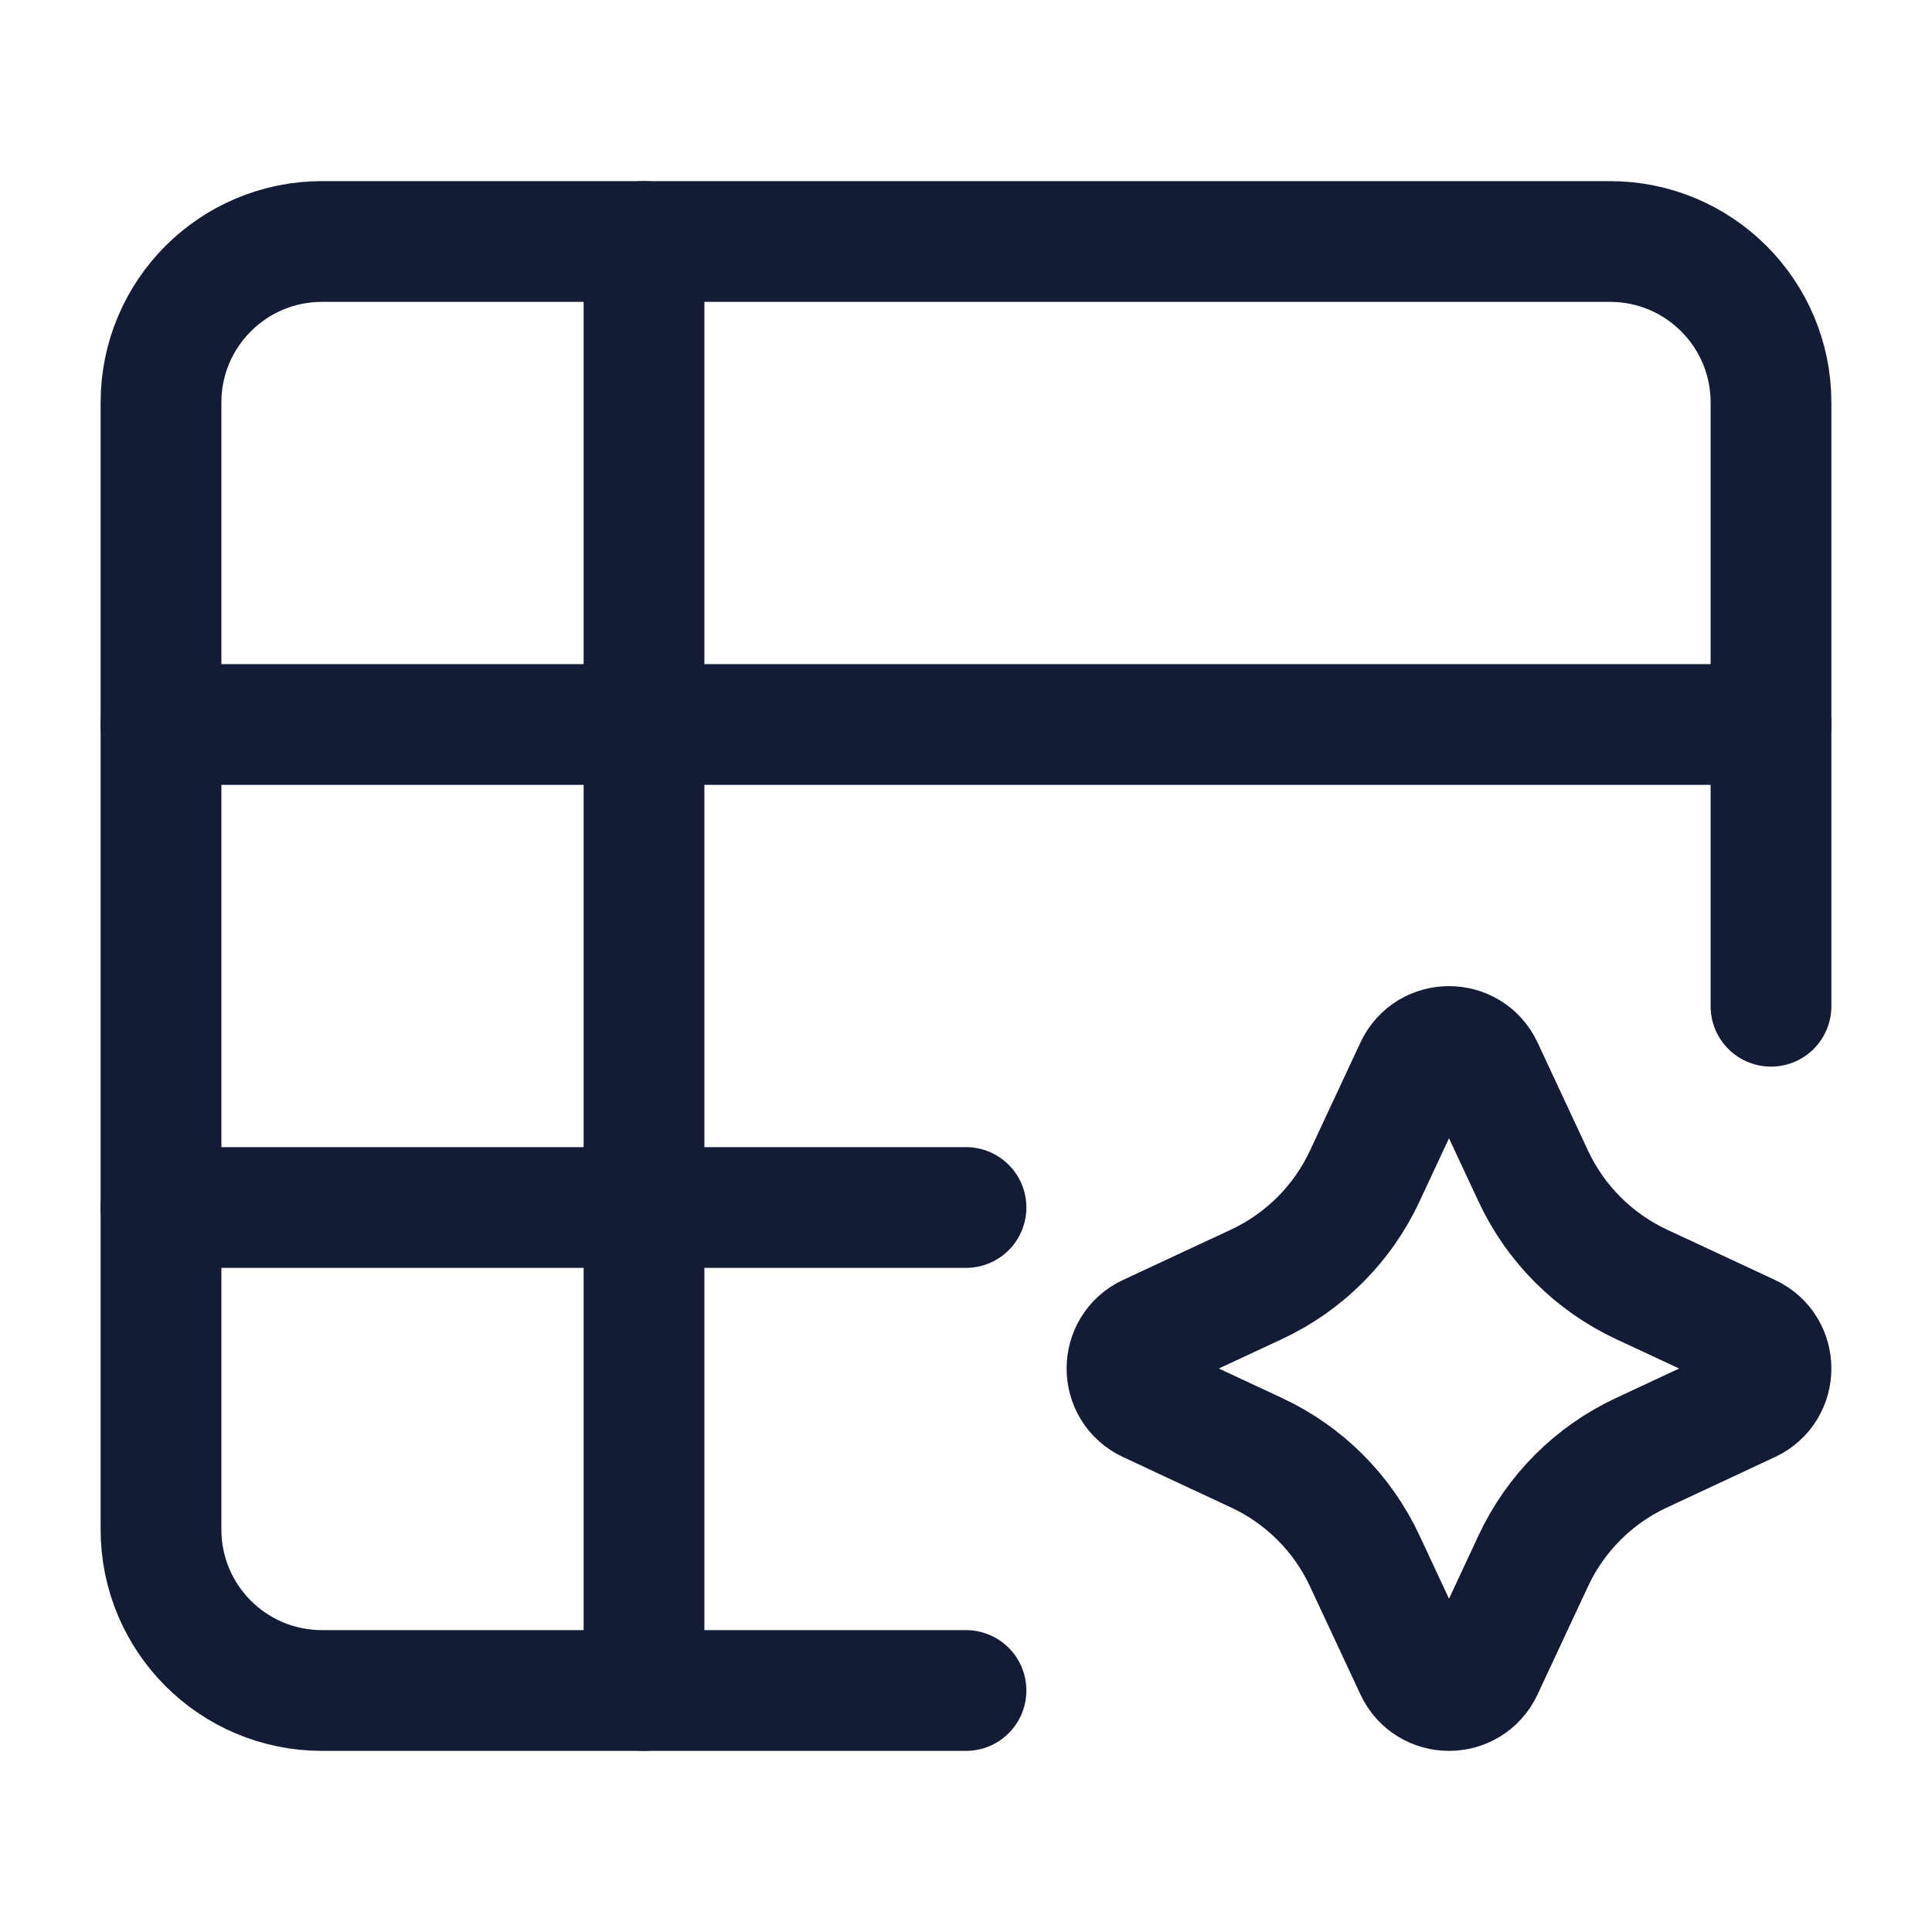 <svg width="24" height="24" viewBox="0 0 24 24" fill="none" xmlns="http://www.w3.org/2000/svg">
<path d="M12 21H4C2.895 21 2 20.105 2 19V5C2 3.895 2.895 3 4 3H20C21.105 3 22 3.895 22 5V12.5" stroke="#141B34" stroke-width="1.5" stroke-linecap="round" stroke-linejoin="round"/>
<path d="M2 9H22" stroke="#141B34" stroke-width="1.5" stroke-linecap="round" stroke-linejoin="round"/>
<path d="M2 15H12" stroke="#141B34" stroke-width="1.5" stroke-linecap="round" stroke-linejoin="round"/>
<path d="M17.58 13.267C17.747 12.911 18.253 12.911 18.42 13.267L19.047 14.61C19.323 15.202 19.798 15.677 20.39 15.954L21.733 16.58C22.089 16.747 22.089 17.253 21.733 17.42L20.39 18.047C19.798 18.323 19.323 18.798 19.047 19.39L18.42 20.733C18.253 21.089 17.747 21.089 17.58 20.733L16.953 19.39C16.677 18.798 16.202 18.323 15.61 18.047L14.267 17.42C13.911 17.253 13.911 16.747 14.267 16.58L15.61 15.954C16.202 15.677 16.677 15.202 16.953 14.61L17.58 13.267Z" stroke="#141B34" stroke-width="1.5" stroke-linecap="round" stroke-linejoin="round"/>
<path d="M8 3V21" stroke="#141B34" stroke-width="1.5" stroke-linecap="round" stroke-linejoin="round"/>
</svg>

